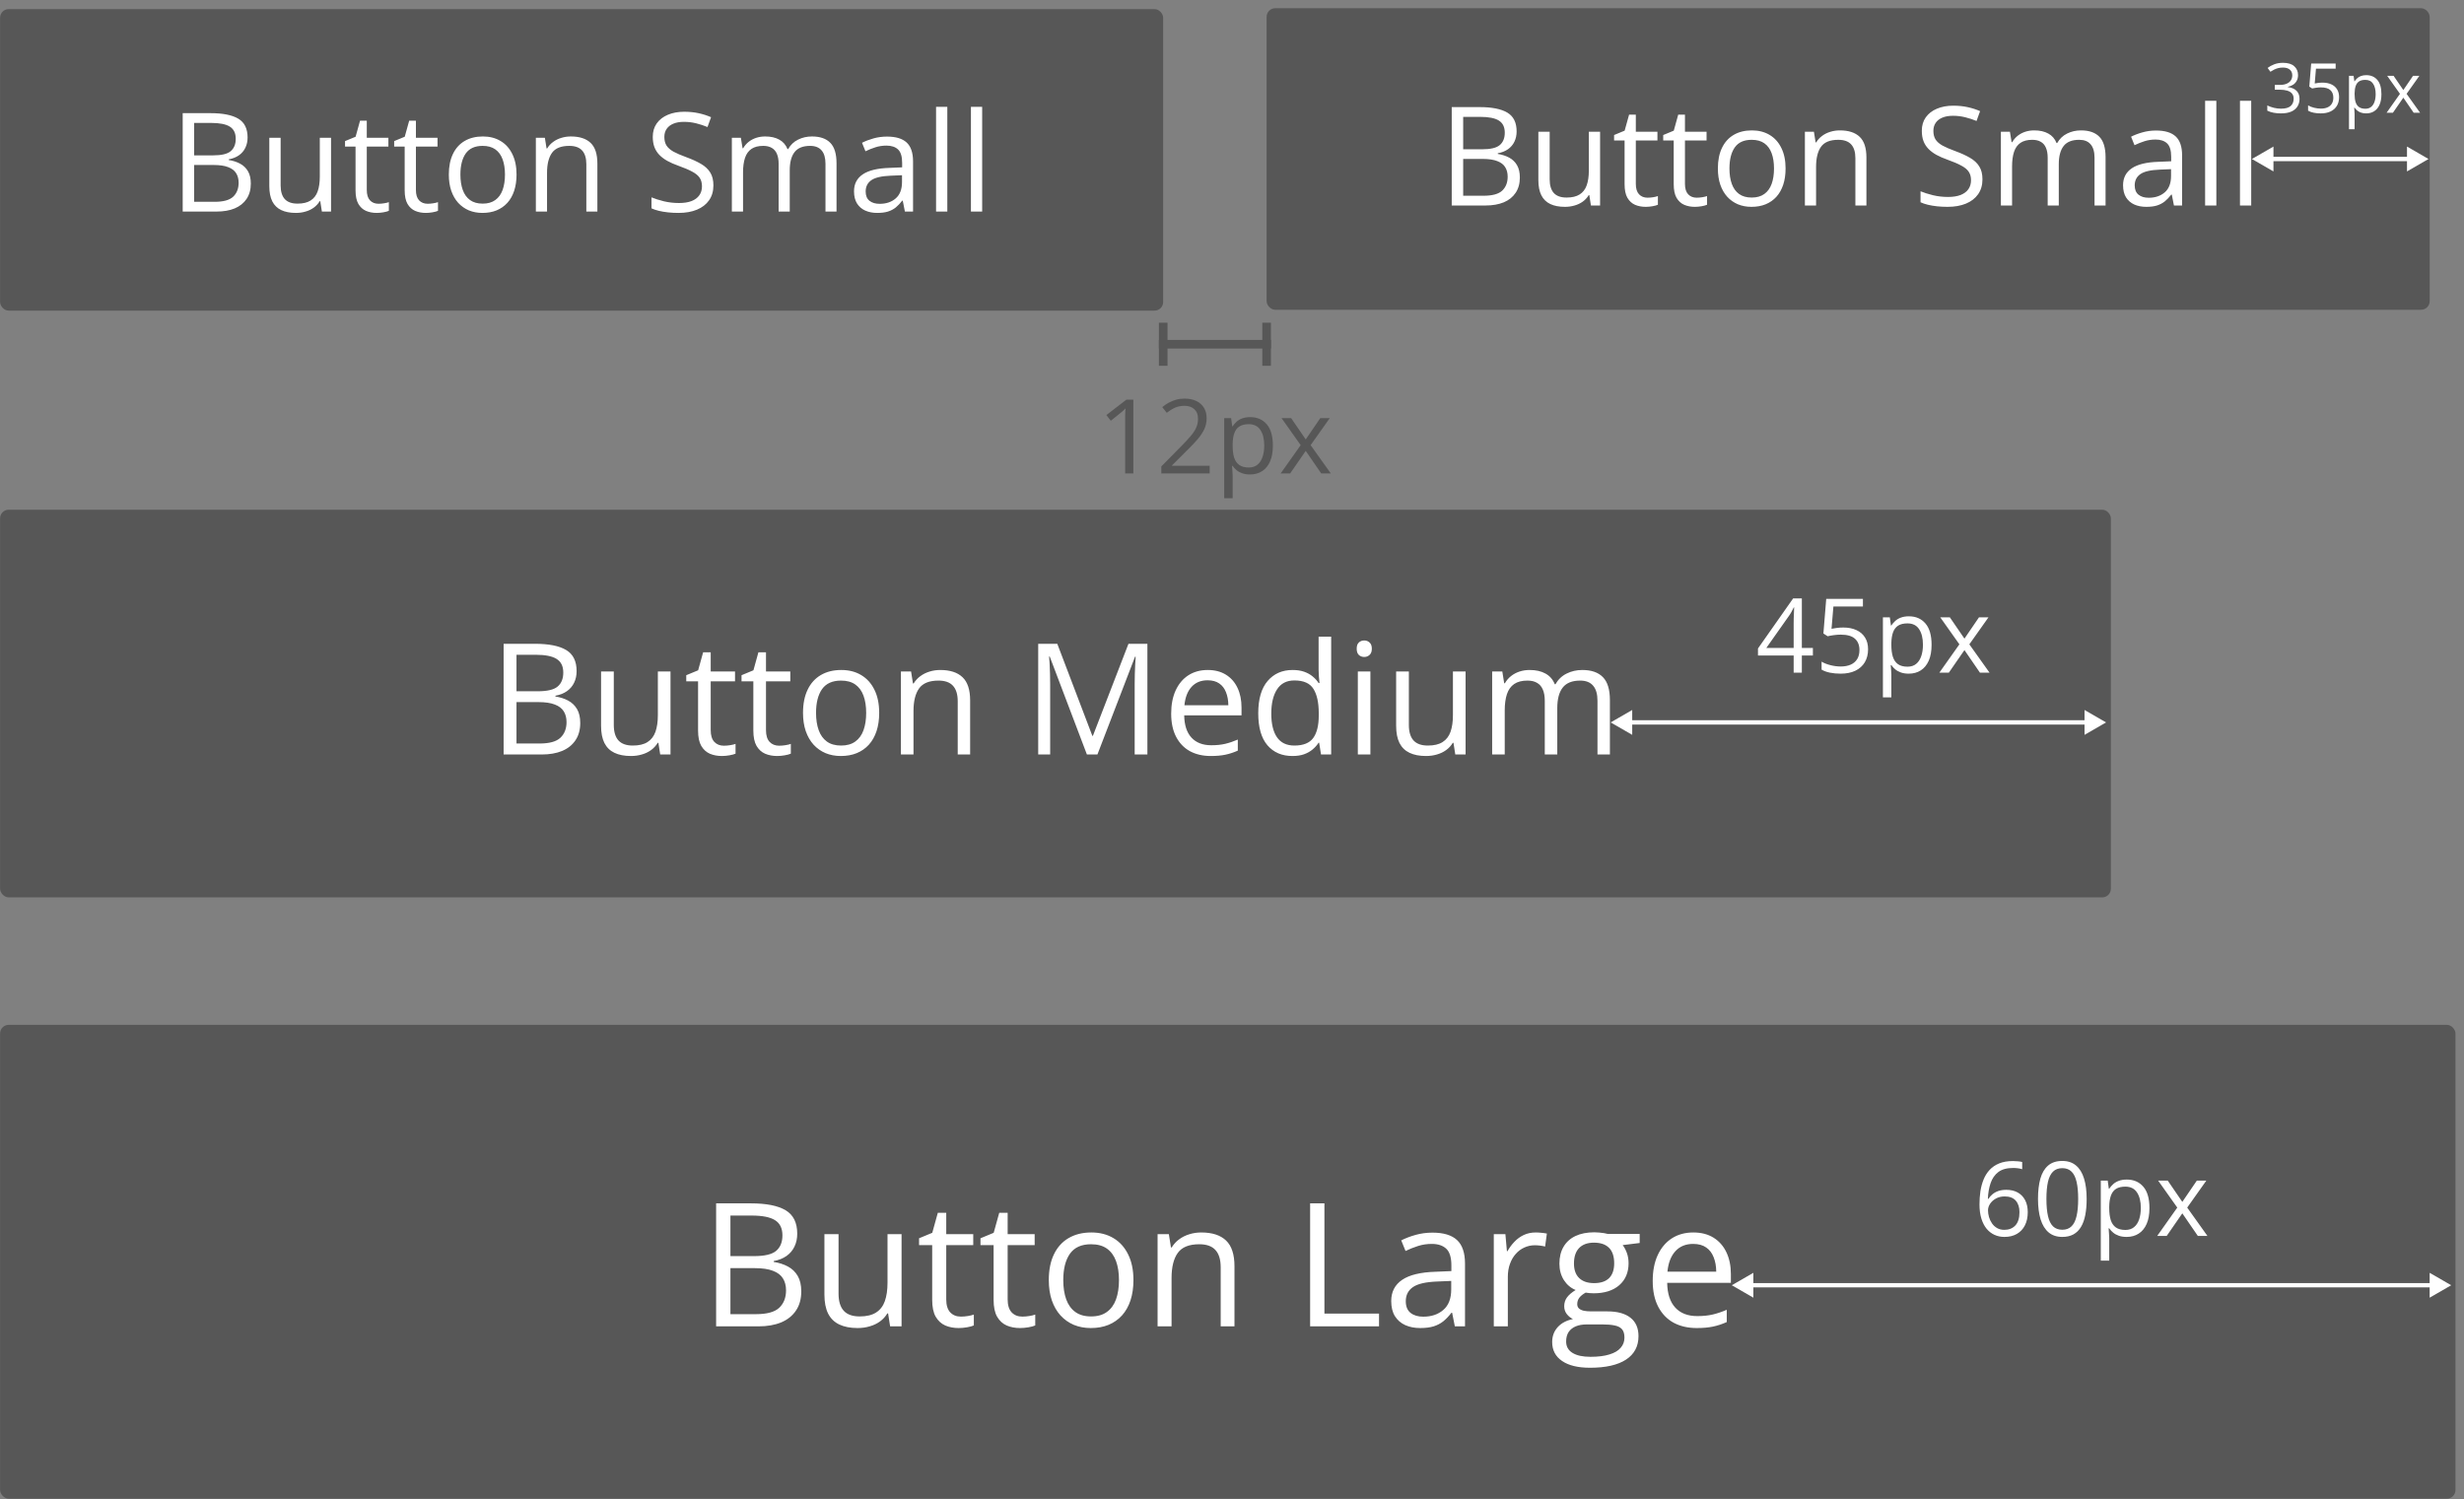 <svg width="286" height="174" viewBox="0 0 286 174" fill="none" xmlns="http://www.w3.org/2000/svg">
<rect x="0" y="0" width="286" height="174" fill="#808080" stroke="none"/>
<rect x="0.01" y="1.058" width="135" height="35" rx="1" fill="#575757"/>
<path d="M21.206 13.136H24.44C25.867 13.136 26.94 13.35 27.659 13.777C28.377 14.204 28.737 14.931 28.737 15.957C28.737 16.399 28.651 16.798 28.479 17.152C28.312 17.501 28.067 17.79 27.745 18.019C27.422 18.248 27.023 18.407 26.549 18.496V18.574C27.049 18.652 27.492 18.795 27.877 19.004C28.263 19.212 28.565 19.504 28.784 19.879C29.002 20.254 29.112 20.73 29.112 21.308C29.112 22.012 28.948 22.605 28.62 23.09C28.297 23.574 27.838 23.941 27.245 24.191C26.651 24.436 25.948 24.558 25.135 24.558H21.206V13.136ZM22.534 18.035H24.721C25.716 18.035 26.404 17.871 26.784 17.543C27.169 17.215 27.362 16.735 27.362 16.105C27.362 15.454 27.133 14.985 26.674 14.699C26.221 14.412 25.497 14.269 24.502 14.269H22.534V18.035ZM22.534 19.152V23.425H24.909C25.924 23.425 26.643 23.228 27.065 22.832C27.487 22.431 27.698 21.892 27.698 21.215C27.698 20.782 27.601 20.413 27.409 20.105C27.221 19.798 26.914 19.564 26.487 19.402C26.065 19.235 25.5 19.152 24.791 19.152H22.534ZM38.424 15.996V24.558H37.362L37.174 23.355H37.104C36.927 23.652 36.698 23.902 36.416 24.105C36.135 24.308 35.818 24.459 35.463 24.558C35.114 24.663 34.742 24.715 34.346 24.715C33.669 24.715 33.101 24.605 32.643 24.387C32.185 24.168 31.838 23.829 31.604 23.371C31.375 22.913 31.26 22.324 31.26 21.605V15.996H32.573V21.512C32.573 22.225 32.734 22.759 33.057 23.113C33.38 23.462 33.872 23.637 34.534 23.637C35.169 23.637 35.674 23.517 36.049 23.277C36.429 23.038 36.703 22.686 36.87 22.222C37.036 21.754 37.12 21.181 37.12 20.504V15.996H38.424ZM43.932 23.652C44.146 23.652 44.364 23.634 44.588 23.597C44.812 23.561 44.995 23.517 45.135 23.465V24.472C44.984 24.54 44.773 24.597 44.502 24.644C44.237 24.691 43.976 24.715 43.721 24.715C43.268 24.715 42.857 24.637 42.487 24.48C42.117 24.319 41.82 24.048 41.596 23.668C41.377 23.288 41.268 22.762 41.268 22.09V17.012H40.049V16.379L41.276 15.871L41.791 14.011H42.573V15.996H45.081V17.012H42.573V22.05C42.573 22.587 42.695 22.988 42.94 23.254C43.19 23.519 43.521 23.652 43.932 23.652ZM49.635 23.652C49.849 23.652 50.068 23.634 50.291 23.597C50.516 23.561 50.698 23.517 50.838 23.465V24.472C50.687 24.54 50.476 24.597 50.206 24.644C49.94 24.691 49.679 24.715 49.424 24.715C48.971 24.715 48.56 24.637 48.19 24.48C47.82 24.319 47.523 24.048 47.299 23.668C47.081 23.288 46.971 22.762 46.971 22.09V17.012H45.752V16.379L46.979 15.871L47.495 14.011H48.276V15.996H50.784V17.012H48.276V22.05C48.276 22.587 48.398 22.988 48.643 23.254C48.893 23.519 49.224 23.652 49.635 23.652ZM59.956 20.262C59.956 20.965 59.864 21.592 59.682 22.144C59.5 22.696 59.237 23.163 58.893 23.543C58.549 23.923 58.133 24.215 57.643 24.418C57.159 24.616 56.609 24.715 55.995 24.715C55.422 24.715 54.896 24.616 54.416 24.418C53.943 24.215 53.531 23.923 53.182 23.543C52.838 23.163 52.57 22.696 52.377 22.144C52.19 21.592 52.096 20.965 52.096 20.262C52.096 19.324 52.255 18.527 52.573 17.871C52.891 17.209 53.344 16.707 53.932 16.363C54.526 16.014 55.232 15.84 56.049 15.84C56.831 15.84 57.513 16.014 58.096 16.363C58.685 16.712 59.141 17.217 59.463 17.879C59.791 18.535 59.956 19.329 59.956 20.262ZM53.44 20.262C53.44 20.949 53.531 21.545 53.713 22.05C53.896 22.556 54.177 22.946 54.557 23.222C54.937 23.498 55.427 23.637 56.026 23.637C56.62 23.637 57.107 23.498 57.487 23.222C57.872 22.946 58.156 22.556 58.338 22.05C58.521 21.545 58.612 20.949 58.612 20.262C58.612 19.579 58.521 18.991 58.338 18.496C58.156 17.996 57.875 17.61 57.495 17.34C57.114 17.069 56.622 16.933 56.018 16.933C55.127 16.933 54.474 17.228 54.057 17.816C53.646 18.405 53.44 19.22 53.44 20.262ZM66.252 15.84C67.268 15.84 68.036 16.09 68.557 16.59C69.078 17.084 69.338 17.881 69.338 18.98V24.558H68.057V19.066C68.057 18.353 67.893 17.819 67.565 17.465C67.242 17.11 66.745 16.933 66.073 16.933C65.125 16.933 64.458 17.202 64.073 17.738C63.687 18.274 63.495 19.053 63.495 20.074V24.558H62.198V15.996H63.245L63.44 17.23H63.51C63.693 16.928 63.924 16.675 64.206 16.472C64.487 16.264 64.802 16.108 65.151 16.004C65.5 15.894 65.867 15.84 66.252 15.84ZM82.807 21.519C82.807 22.196 82.638 22.774 82.299 23.254C81.966 23.728 81.497 24.09 80.893 24.34C80.289 24.59 79.578 24.715 78.76 24.715C78.328 24.715 77.919 24.694 77.534 24.652C77.148 24.61 76.794 24.55 76.471 24.472C76.148 24.394 75.864 24.298 75.62 24.183V22.91C76.01 23.071 76.487 23.222 77.049 23.363C77.612 23.498 78.2 23.566 78.815 23.566C79.388 23.566 79.872 23.491 80.268 23.34C80.664 23.183 80.963 22.962 81.166 22.675C81.375 22.384 81.479 22.035 81.479 21.629C81.479 21.238 81.393 20.913 81.221 20.652C81.049 20.387 80.763 20.147 80.362 19.933C79.966 19.715 79.424 19.483 78.737 19.238C78.252 19.066 77.825 18.879 77.456 18.675C77.086 18.467 76.776 18.233 76.526 17.972C76.276 17.712 76.086 17.41 75.956 17.066C75.831 16.722 75.768 16.329 75.768 15.886C75.768 15.277 75.922 14.756 76.229 14.324C76.541 13.886 76.971 13.553 77.518 13.324C78.07 13.09 78.703 12.972 79.416 12.972C80.026 12.972 80.588 13.03 81.104 13.144C81.625 13.259 82.101 13.412 82.534 13.605L82.12 14.746C81.708 14.574 81.271 14.431 80.807 14.316C80.349 14.202 79.875 14.144 79.385 14.144C78.896 14.144 78.482 14.217 78.143 14.363C77.81 14.504 77.555 14.704 77.377 14.965C77.2 15.225 77.112 15.535 77.112 15.894C77.112 16.295 77.195 16.629 77.362 16.894C77.534 17.16 77.805 17.397 78.174 17.605C78.549 17.808 79.044 18.022 79.659 18.246C80.331 18.491 80.901 18.751 81.37 19.027C81.838 19.298 82.195 19.631 82.44 20.027C82.685 20.418 82.807 20.915 82.807 21.519ZM94.245 15.84C95.187 15.84 95.898 16.087 96.377 16.582C96.857 17.071 97.096 17.86 97.096 18.949V24.558H95.815V19.012C95.815 18.319 95.664 17.8 95.362 17.457C95.065 17.108 94.622 16.933 94.034 16.933C93.206 16.933 92.604 17.173 92.229 17.652C91.854 18.131 91.666 18.837 91.666 19.769V24.558H90.377V19.012C90.377 18.548 90.31 18.163 90.174 17.855C90.044 17.548 89.846 17.319 89.581 17.168C89.32 17.012 88.989 16.933 88.588 16.933C88.021 16.933 87.565 17.05 87.221 17.285C86.877 17.519 86.627 17.868 86.471 18.332C86.32 18.79 86.245 19.355 86.245 20.027V24.558H84.948V15.996H85.995L86.19 17.207H86.26C86.432 16.91 86.648 16.66 86.909 16.457C87.169 16.254 87.461 16.1 87.784 15.996C88.107 15.892 88.45 15.84 88.815 15.84C89.466 15.84 90.01 15.962 90.448 16.207C90.891 16.446 91.211 16.814 91.409 17.308H91.479C91.76 16.814 92.146 16.446 92.635 16.207C93.125 15.962 93.661 15.84 94.245 15.84ZM102.963 15.855C103.984 15.855 104.742 16.084 105.237 16.543C105.732 17.001 105.979 17.733 105.979 18.738V24.558H105.034L104.784 23.293H104.721C104.482 23.605 104.232 23.868 103.971 24.082C103.711 24.29 103.409 24.449 103.065 24.558C102.726 24.663 102.31 24.715 101.815 24.715C101.294 24.715 100.831 24.623 100.424 24.441C100.023 24.259 99.706 23.983 99.471 23.613C99.242 23.243 99.127 22.774 99.127 22.207C99.127 21.353 99.466 20.696 100.143 20.238C100.82 19.78 101.851 19.53 103.237 19.488L104.713 19.425V18.902C104.713 18.163 104.555 17.644 104.237 17.347C103.919 17.05 103.471 16.902 102.893 16.902C102.445 16.902 102.018 16.967 101.612 17.097C101.206 17.228 100.82 17.381 100.456 17.558L100.057 16.574C100.443 16.376 100.885 16.207 101.385 16.066C101.885 15.925 102.411 15.855 102.963 15.855ZM104.698 20.34L103.393 20.394C102.325 20.436 101.573 20.61 101.135 20.918C100.698 21.225 100.479 21.66 100.479 22.222C100.479 22.712 100.627 23.074 100.924 23.308C101.221 23.543 101.614 23.66 102.104 23.66C102.864 23.66 103.487 23.449 103.971 23.027C104.456 22.605 104.698 21.972 104.698 21.129V20.34ZM109.956 24.558H108.651V12.402H109.956V24.558ZM114.002 24.558H112.698V12.402H114.002V24.558Z" fill="white"/>
<rect x="147.017" y="0.956" width="135" height="35" rx="1" fill="#575757"/>
<path d="M168.505 12.432H171.74C173.167 12.432 174.24 12.645 174.958 13.072C175.677 13.5 176.036 14.226 176.036 15.252C176.036 15.695 175.95 16.093 175.779 16.448C175.612 16.797 175.367 17.085 175.044 17.315C174.721 17.544 174.323 17.703 173.849 17.791V17.869C174.349 17.948 174.792 18.091 175.177 18.299C175.562 18.507 175.865 18.799 176.083 19.174C176.302 19.549 176.411 20.026 176.411 20.604C176.411 21.307 176.247 21.901 175.919 22.385C175.596 22.869 175.138 23.237 174.544 23.487C173.95 23.731 173.247 23.854 172.435 23.854H168.505V12.432ZM169.833 17.33H172.021C173.016 17.33 173.703 17.166 174.083 16.838C174.469 16.51 174.661 16.031 174.661 15.401C174.661 14.75 174.432 14.281 173.974 13.994C173.521 13.708 172.797 13.565 171.802 13.565H169.833V17.33ZM169.833 18.448V22.721H172.208C173.224 22.721 173.943 22.523 174.365 22.127C174.786 21.726 174.997 21.187 174.997 20.51C174.997 20.078 174.901 19.708 174.708 19.401C174.521 19.093 174.213 18.859 173.786 18.698C173.365 18.531 172.799 18.448 172.091 18.448H169.833ZM185.724 15.291V23.854H184.661L184.474 22.651H184.404C184.226 22.948 183.997 23.198 183.716 23.401C183.435 23.604 183.117 23.755 182.763 23.854C182.414 23.958 182.042 24.01 181.646 24.01C180.969 24.01 180.401 23.901 179.943 23.682C179.484 23.463 179.138 23.125 178.904 22.666C178.674 22.208 178.56 21.619 178.56 20.901V15.291H179.872V20.807C179.872 21.52 180.034 22.054 180.357 22.408C180.68 22.757 181.172 22.932 181.833 22.932C182.469 22.932 182.974 22.812 183.349 22.573C183.729 22.333 184.003 21.981 184.169 21.518C184.336 21.049 184.419 20.476 184.419 19.799V15.291H185.724ZM191.232 22.948C191.445 22.948 191.664 22.929 191.888 22.893C192.112 22.856 192.294 22.812 192.435 22.76V23.768C192.284 23.835 192.073 23.893 191.802 23.94C191.536 23.987 191.276 24.01 191.021 24.01C190.568 24.01 190.156 23.932 189.786 23.776C189.417 23.614 189.12 23.343 188.896 22.963C188.677 22.583 188.568 22.057 188.568 21.385V16.307H187.349V15.674L188.575 15.166L189.091 13.307H189.872V15.291H192.38V16.307H189.872V21.346C189.872 21.882 189.995 22.283 190.24 22.549C190.49 22.815 190.82 22.948 191.232 22.948ZM196.935 22.948C197.148 22.948 197.367 22.929 197.591 22.893C197.815 22.856 197.997 22.812 198.138 22.76V23.768C197.987 23.835 197.776 23.893 197.505 23.94C197.24 23.987 196.979 24.01 196.724 24.01C196.271 24.01 195.859 23.932 195.49 23.776C195.12 23.614 194.823 23.343 194.599 22.963C194.38 22.583 194.271 22.057 194.271 21.385V16.307H193.052V15.674L194.279 15.166L194.794 13.307H195.575V15.291H198.083V16.307H195.575V21.346C195.575 21.882 195.698 22.283 195.943 22.549C196.193 22.815 196.523 22.948 196.935 22.948ZM207.255 19.557C207.255 20.26 207.164 20.888 206.982 21.44C206.799 21.992 206.536 22.458 206.193 22.838C205.849 23.218 205.432 23.51 204.943 23.713C204.458 23.911 203.909 24.01 203.294 24.01C202.721 24.01 202.195 23.911 201.716 23.713C201.242 23.51 200.831 23.218 200.482 22.838C200.138 22.458 199.87 21.992 199.677 21.44C199.49 20.888 199.396 20.26 199.396 19.557C199.396 18.619 199.555 17.823 199.872 17.166C200.19 16.505 200.643 16.002 201.232 15.658C201.825 15.309 202.531 15.135 203.349 15.135C204.13 15.135 204.812 15.309 205.396 15.658C205.984 16.007 206.44 16.513 206.763 17.174C207.091 17.83 207.255 18.625 207.255 19.557ZM200.74 19.557C200.74 20.244 200.831 20.841 201.013 21.346C201.195 21.851 201.476 22.242 201.857 22.518C202.237 22.794 202.726 22.932 203.325 22.932C203.919 22.932 204.406 22.794 204.786 22.518C205.172 22.242 205.456 21.851 205.638 21.346C205.82 20.841 205.911 20.244 205.911 19.557C205.911 18.875 205.82 18.286 205.638 17.791C205.456 17.291 205.174 16.906 204.794 16.635C204.414 16.364 203.922 16.229 203.318 16.229C202.427 16.229 201.773 16.523 201.357 17.112C200.945 17.7 200.74 18.515 200.74 19.557ZM213.552 15.135C214.568 15.135 215.336 15.385 215.857 15.885C216.378 16.38 216.638 17.177 216.638 18.276V23.854H215.357V18.362C215.357 17.648 215.193 17.114 214.865 16.76C214.542 16.406 214.044 16.229 213.372 16.229C212.424 16.229 211.758 16.497 211.372 17.033C210.987 17.57 210.794 18.349 210.794 19.369V23.854H209.497V15.291H210.544L210.74 16.526H210.81C210.992 16.224 211.224 15.971 211.505 15.768C211.786 15.559 212.101 15.403 212.45 15.299C212.799 15.19 213.167 15.135 213.552 15.135ZM230.107 20.815C230.107 21.492 229.937 22.07 229.599 22.549C229.266 23.023 228.797 23.385 228.193 23.635C227.588 23.885 226.878 24.01 226.06 24.01C225.628 24.01 225.219 23.989 224.833 23.948C224.448 23.906 224.094 23.846 223.771 23.768C223.448 23.69 223.164 23.593 222.919 23.479V22.205C223.31 22.367 223.786 22.518 224.349 22.658C224.911 22.794 225.5 22.862 226.115 22.862C226.687 22.862 227.172 22.786 227.568 22.635C227.963 22.479 228.263 22.257 228.466 21.971C228.674 21.679 228.779 21.33 228.779 20.924C228.779 20.533 228.693 20.208 228.521 19.948C228.349 19.682 228.062 19.442 227.661 19.229C227.266 19.01 226.724 18.778 226.036 18.533C225.552 18.362 225.125 18.174 224.755 17.971C224.385 17.763 224.075 17.528 223.825 17.268C223.575 17.007 223.385 16.705 223.255 16.362C223.13 16.018 223.068 15.625 223.068 15.182C223.068 14.572 223.221 14.052 223.529 13.619C223.841 13.182 224.271 12.849 224.818 12.619C225.37 12.385 226.003 12.268 226.716 12.268C227.325 12.268 227.888 12.325 228.404 12.44C228.924 12.554 229.401 12.708 229.833 12.901L229.419 14.041C229.008 13.869 228.57 13.726 228.107 13.612C227.648 13.497 227.174 13.44 226.685 13.44C226.195 13.44 225.781 13.513 225.443 13.658C225.109 13.799 224.854 14 224.677 14.26C224.5 14.52 224.411 14.83 224.411 15.19C224.411 15.591 224.495 15.924 224.661 16.19C224.833 16.455 225.104 16.692 225.474 16.901C225.849 17.104 226.344 17.317 226.958 17.541C227.63 17.786 228.2 18.047 228.669 18.323C229.138 18.593 229.495 18.927 229.74 19.323C229.984 19.713 230.107 20.21 230.107 20.815ZM241.544 15.135C242.487 15.135 243.198 15.382 243.677 15.877C244.156 16.367 244.396 17.156 244.396 18.244V23.854H243.115V18.307C243.115 17.614 242.963 17.096 242.661 16.752C242.365 16.403 241.922 16.229 241.333 16.229C240.505 16.229 239.904 16.468 239.529 16.948C239.154 17.427 238.966 18.132 238.966 19.065V23.854H237.677V18.307C237.677 17.843 237.609 17.458 237.474 17.151C237.344 16.843 237.146 16.614 236.88 16.463C236.62 16.307 236.289 16.229 235.888 16.229C235.32 16.229 234.865 16.346 234.521 16.58C234.177 16.815 233.927 17.164 233.771 17.627C233.62 18.085 233.544 18.651 233.544 19.323V23.854H232.247V15.291H233.294L233.49 16.502H233.56C233.732 16.205 233.948 15.955 234.208 15.752C234.469 15.549 234.76 15.395 235.083 15.291C235.406 15.187 235.75 15.135 236.115 15.135C236.766 15.135 237.31 15.257 237.747 15.502C238.19 15.742 238.51 16.109 238.708 16.604H238.779C239.06 16.109 239.445 15.742 239.935 15.502C240.424 15.257 240.961 15.135 241.544 15.135ZM250.263 15.151C251.284 15.151 252.042 15.38 252.536 15.838C253.031 16.297 253.279 17.028 253.279 18.033V23.854H252.333L252.083 22.588H252.021C251.781 22.901 251.531 23.164 251.271 23.377C251.01 23.585 250.708 23.744 250.365 23.854C250.026 23.958 249.609 24.01 249.115 24.01C248.594 24.01 248.13 23.919 247.724 23.737C247.323 23.554 247.005 23.278 246.771 22.908C246.542 22.539 246.427 22.07 246.427 21.502C246.427 20.648 246.766 19.992 247.443 19.533C248.12 19.075 249.151 18.825 250.536 18.783L252.013 18.721V18.198C252.013 17.458 251.854 16.94 251.536 16.643C251.219 16.346 250.771 16.198 250.193 16.198C249.745 16.198 249.318 16.263 248.911 16.393C248.505 16.523 248.12 16.677 247.755 16.854L247.357 15.869C247.742 15.671 248.185 15.502 248.685 15.362C249.185 15.221 249.711 15.151 250.263 15.151ZM251.997 19.635L250.693 19.69C249.625 19.731 248.872 19.906 248.435 20.213C247.997 20.52 247.779 20.955 247.779 21.518C247.779 22.007 247.927 22.369 248.224 22.604C248.521 22.838 248.914 22.955 249.404 22.955C250.164 22.955 250.786 22.744 251.271 22.323C251.755 21.901 251.997 21.268 251.997 20.424V19.635ZM257.255 23.854H255.95V11.697H257.255V23.854ZM261.302 23.854H259.997V11.697H261.302V23.854Z" fill="white"/>
<path d="M135.017 39.959H147.017" stroke="#575757" stroke-linecap="square"/>
<path d="M135.017 41.959V37.959" stroke="#575757" stroke-linecap="square"/>
<path d="M147.017 41.959V37.959" stroke="#575757" stroke-linecap="square"/>
<path d="M131.549 54.959H130.599V48.889C130.599 48.658 130.599 48.461 130.599 48.297C130.603 48.129 130.607 47.977 130.611 47.84C130.619 47.699 130.629 47.557 130.64 47.412C130.519 47.537 130.406 47.645 130.301 47.734C130.195 47.82 130.064 47.928 129.908 48.057L128.929 48.842L128.42 48.18L130.74 46.393H131.549V54.959ZM140.408 54.959H134.795V54.145L137.086 51.818C137.511 51.389 137.869 51.006 138.158 50.67C138.451 50.334 138.674 50.004 138.826 49.68C138.978 49.352 139.054 48.992 139.054 48.602C139.054 48.117 138.91 47.748 138.621 47.494C138.336 47.236 137.959 47.107 137.49 47.107C137.08 47.107 136.717 47.178 136.4 47.318C136.084 47.459 135.76 47.658 135.427 47.916L134.906 47.26C135.133 47.068 135.379 46.898 135.644 46.75C135.914 46.602 136.201 46.484 136.506 46.398C136.814 46.312 137.142 46.27 137.49 46.27C138.017 46.27 138.472 46.361 138.855 46.545C139.238 46.728 139.533 46.99 139.74 47.33C139.951 47.67 140.056 48.074 140.056 48.543C140.056 48.996 139.967 49.418 139.787 49.809C139.607 50.195 139.355 50.58 139.031 50.963C138.707 51.342 138.328 51.744 137.894 52.17L136.031 54.027V54.068H140.408V54.959ZM145.113 48.42C145.914 48.42 146.552 48.695 147.029 49.246C147.506 49.797 147.744 50.625 147.744 51.73C147.744 52.461 147.635 53.074 147.416 53.57C147.197 54.066 146.888 54.441 146.49 54.695C146.095 54.949 145.629 55.076 145.09 55.076C144.75 55.076 144.451 55.031 144.193 54.941C143.935 54.852 143.715 54.73 143.531 54.578C143.347 54.426 143.195 54.26 143.074 54.08H143.004C143.015 54.232 143.029 54.416 143.045 54.631C143.064 54.846 143.074 55.033 143.074 55.193V57.83H142.095V48.537H142.898L143.027 49.486H143.074C143.199 49.291 143.351 49.113 143.531 48.953C143.711 48.789 143.929 48.66 144.187 48.566C144.449 48.469 144.758 48.42 145.113 48.42ZM144.943 49.24C144.498 49.24 144.138 49.326 143.865 49.498C143.595 49.67 143.398 49.928 143.273 50.272C143.148 50.611 143.082 51.039 143.074 51.555V51.742C143.074 52.285 143.133 52.744 143.25 53.119C143.371 53.494 143.568 53.779 143.842 53.975C144.119 54.17 144.49 54.268 144.955 54.268C145.353 54.268 145.685 54.16 145.951 53.945C146.217 53.73 146.414 53.432 146.543 53.049C146.676 52.662 146.742 52.219 146.742 51.719C146.742 50.961 146.594 50.359 146.297 49.914C146.004 49.465 145.552 49.24 144.943 49.24ZM150.972 51.672L148.752 48.537H149.865L151.558 51.01L153.246 48.537H154.347L152.127 51.672L154.47 54.959H153.357L151.558 52.34L149.748 54.959H148.646L150.972 51.672Z" fill="#575757"/>
<path d="M261.383 18.456L263.883 19.899V17.013L261.383 18.456ZM281.883 18.456L279.383 17.013V19.899L281.883 18.456ZM263.633 18.706L279.633 18.706V18.206L263.633 18.206V18.706Z" fill="white"/>
<path d="M266.736 8.705C266.736 8.96 266.686 9.182 266.587 9.369C266.488 9.557 266.35 9.71 266.173 9.83C265.996 9.947 265.788 10.029 265.548 10.076V10.107C266.001 10.165 266.341 10.31 266.568 10.545C266.797 10.779 266.911 11.087 266.911 11.467C266.911 11.797 266.833 12.091 266.677 12.346C266.523 12.601 266.286 12.801 265.966 12.947C265.648 13.091 265.241 13.162 264.743 13.162C264.441 13.162 264.161 13.137 263.904 13.088C263.648 13.041 263.404 12.962 263.169 12.85V12.24C263.406 12.357 263.664 12.45 263.943 12.518C264.221 12.583 264.491 12.615 264.751 12.615C265.272 12.615 265.648 12.512 265.88 12.307C266.112 12.098 266.228 11.815 266.228 11.455C266.228 11.208 266.163 11.008 266.032 10.857C265.905 10.704 265.72 10.592 265.478 10.521C265.238 10.449 264.949 10.412 264.611 10.412H264.04V9.857H264.615C264.924 9.857 265.187 9.812 265.404 9.721C265.62 9.63 265.784 9.502 265.896 9.338C266.01 9.171 266.068 8.975 266.068 8.748C266.068 8.459 265.971 8.236 265.779 8.08C265.586 7.921 265.324 7.842 264.993 7.842C264.79 7.842 264.605 7.863 264.439 7.904C264.272 7.946 264.116 8.003 263.97 8.076C263.824 8.149 263.678 8.234 263.532 8.33L263.204 7.885C263.413 7.723 263.667 7.584 263.966 7.467C264.266 7.35 264.605 7.291 264.986 7.291C265.569 7.291 266.006 7.424 266.298 7.689C266.59 7.955 266.736 8.294 266.736 8.705ZM269.587 9.592C269.975 9.592 270.312 9.658 270.599 9.791C270.885 9.921 271.107 10.111 271.263 10.361C271.422 10.611 271.501 10.915 271.501 11.271C271.501 11.662 271.417 11.999 271.247 12.283C271.078 12.565 270.835 12.782 270.517 12.935C270.199 13.087 269.819 13.162 269.376 13.162C269.079 13.162 268.803 13.136 268.548 13.084C268.293 13.032 268.078 12.954 267.904 12.85V12.232C268.094 12.347 268.324 12.438 268.595 12.506C268.866 12.574 269.129 12.607 269.384 12.607C269.673 12.607 269.926 12.562 270.142 12.471C270.361 12.377 270.53 12.236 270.65 12.049C270.772 11.859 270.833 11.62 270.833 11.334C270.833 10.954 270.716 10.661 270.482 10.455C270.25 10.247 269.883 10.143 269.38 10.143C269.219 10.143 269.042 10.156 268.849 10.182C268.656 10.208 268.497 10.236 268.372 10.268L268.044 10.053L268.263 7.373H271.103V7.967H268.818L268.673 9.689C268.772 9.669 268.9 9.648 269.056 9.627C269.212 9.604 269.389 9.592 269.587 9.592ZM274.661 8.725C275.195 8.725 275.621 8.908 275.939 9.275C276.256 9.643 276.415 10.195 276.415 10.932C276.415 11.419 276.342 11.828 276.197 12.158C276.051 12.489 275.845 12.739 275.579 12.908C275.316 13.078 275.005 13.162 274.646 13.162C274.419 13.162 274.22 13.132 274.048 13.072C273.876 13.012 273.729 12.932 273.607 12.83C273.484 12.729 273.383 12.618 273.302 12.498H273.255C273.263 12.6 273.272 12.722 273.282 12.865C273.295 13.008 273.302 13.133 273.302 13.24V14.998H272.65V8.803H273.185L273.271 9.436H273.302C273.385 9.305 273.487 9.187 273.607 9.08C273.726 8.971 273.872 8.885 274.044 8.822C274.219 8.757 274.424 8.725 274.661 8.725ZM274.548 9.271C274.251 9.271 274.012 9.329 273.829 9.443C273.65 9.558 273.518 9.73 273.435 9.959C273.351 10.185 273.307 10.471 273.302 10.815V10.94C273.302 11.301 273.341 11.607 273.419 11.857C273.5 12.107 273.631 12.297 273.814 12.428C273.999 12.558 274.246 12.623 274.556 12.623C274.822 12.623 275.043 12.551 275.22 12.408C275.397 12.265 275.529 12.066 275.615 11.81C275.703 11.553 275.747 11.257 275.747 10.924C275.747 10.419 275.648 10.018 275.45 9.721C275.255 9.421 274.954 9.271 274.548 9.271ZM278.568 10.893L277.087 8.803H277.829L278.958 10.451L280.083 8.803H280.818L279.337 10.893L280.9 13.084H280.157L278.958 11.338L277.751 13.084H277.017L278.568 10.893Z" fill="white"/>
<rect x="0.01" y="118.962" width="285" height="55" rx="1" fill="#575757"/>
<path d="M83.122 139.685H87.165C88.949 139.685 90.29 139.952 91.189 140.486C92.087 141.02 92.536 141.928 92.536 143.21C92.536 143.764 92.429 144.262 92.214 144.705C92.006 145.141 91.7 145.502 91.296 145.789C90.892 146.075 90.394 146.274 89.802 146.384V146.482C90.427 146.58 90.98 146.759 91.462 147.019C91.944 147.279 92.322 147.644 92.595 148.113C92.868 148.582 93.005 149.177 93.005 149.9C93.005 150.779 92.8 151.521 92.39 152.126C91.986 152.732 91.413 153.191 90.671 153.503C89.929 153.809 89.05 153.962 88.034 153.962H83.122V139.685ZM84.782 145.808H87.517C88.76 145.808 89.62 145.603 90.095 145.193C90.577 144.783 90.818 144.184 90.818 143.396C90.818 142.582 90.531 141.996 89.958 141.638C89.392 141.28 88.487 141.101 87.243 141.101H84.782V145.808ZM84.782 147.205V152.546H87.751C89.021 152.546 89.919 152.299 90.447 151.804C90.974 151.303 91.237 150.629 91.237 149.783C91.237 149.242 91.117 148.78 90.876 148.396C90.642 148.012 90.258 147.719 89.724 147.517C89.197 147.309 88.49 147.205 87.605 147.205H84.782ZM104.646 143.259V153.962H103.318L103.083 152.458H102.995C102.774 152.83 102.488 153.142 102.136 153.396C101.784 153.65 101.387 153.839 100.945 153.962C100.508 154.093 100.043 154.158 99.548 154.158C98.702 154.158 97.992 154.021 97.419 153.748C96.846 153.474 96.413 153.051 96.12 152.478C95.834 151.905 95.691 151.169 95.691 150.271V143.259H97.331V150.154C97.331 151.046 97.533 151.713 97.937 152.156C98.34 152.592 98.956 152.81 99.782 152.81C100.577 152.81 101.208 152.66 101.677 152.361C102.152 152.061 102.494 151.622 102.702 151.042C102.911 150.457 103.015 149.74 103.015 148.894V143.259H104.646ZM111.531 152.83C111.797 152.83 112.071 152.807 112.351 152.761C112.631 152.716 112.859 152.66 113.034 152.595V153.855C112.846 153.94 112.582 154.011 112.243 154.07C111.911 154.128 111.586 154.158 111.267 154.158C110.7 154.158 110.186 154.06 109.724 153.865C109.262 153.663 108.891 153.324 108.611 152.849C108.337 152.374 108.2 151.716 108.2 150.876V144.529H106.677V143.738L108.21 143.103L108.855 140.779H109.831V143.259H112.966V144.529H109.831V150.828C109.831 151.498 109.984 152 110.29 152.332C110.603 152.664 111.016 152.83 111.531 152.83ZM118.659 152.83C118.926 152.83 119.2 152.807 119.48 152.761C119.76 152.716 119.988 152.66 120.163 152.595V153.855C119.975 153.94 119.711 154.011 119.372 154.07C119.04 154.128 118.715 154.158 118.396 154.158C117.829 154.158 117.315 154.06 116.853 153.865C116.391 153.663 116.019 153.324 115.74 152.849C115.466 152.374 115.329 151.716 115.329 150.876V144.529H113.806V143.738L115.339 143.103L115.984 140.779H116.96V143.259H120.095V144.529H116.96V150.828C116.96 151.498 117.113 152 117.419 152.332C117.732 152.664 118.145 152.83 118.659 152.83ZM131.56 148.591C131.56 149.47 131.446 150.255 131.218 150.945C130.99 151.635 130.661 152.218 130.232 152.693C129.802 153.168 129.281 153.533 128.669 153.787C128.064 154.034 127.377 154.158 126.609 154.158C125.892 154.158 125.235 154.034 124.636 153.787C124.044 153.533 123.529 153.168 123.093 152.693C122.663 152.218 122.328 151.635 122.087 150.945C121.853 150.255 121.736 149.47 121.736 148.591C121.736 147.419 121.934 146.423 122.331 145.603C122.728 144.776 123.295 144.148 124.031 143.718C124.773 143.282 125.655 143.064 126.677 143.064C127.654 143.064 128.506 143.282 129.236 143.718C129.971 144.154 130.541 144.786 130.945 145.613C131.355 146.433 131.56 147.426 131.56 148.591ZM123.415 148.591C123.415 149.451 123.529 150.196 123.757 150.828C123.985 151.459 124.337 151.947 124.812 152.292C125.287 152.638 125.899 152.81 126.648 152.81C127.39 152.81 127.999 152.638 128.474 152.292C128.956 151.947 129.31 151.459 129.538 150.828C129.766 150.196 129.88 149.451 129.88 148.591C129.88 147.738 129.766 147.003 129.538 146.384C129.31 145.759 128.959 145.278 128.484 144.939C128.008 144.6 127.393 144.431 126.638 144.431C125.525 144.431 124.708 144.799 124.187 145.535C123.672 146.27 123.415 147.289 123.415 148.591ZM139.431 143.064C140.7 143.064 141.661 143.376 142.312 144.001C142.963 144.62 143.288 145.616 143.288 146.99V153.962H141.687V147.097C141.687 146.205 141.482 145.538 141.072 145.095C140.668 144.653 140.046 144.431 139.206 144.431C138.021 144.431 137.188 144.766 136.706 145.437C136.225 146.108 135.984 147.081 135.984 148.357V153.962H134.363V143.259H135.671L135.915 144.802H136.003C136.231 144.425 136.521 144.109 136.872 143.855C137.224 143.595 137.618 143.399 138.054 143.269C138.49 143.132 138.949 143.064 139.431 143.064ZM152.068 153.962V139.685H153.728V152.478H160.066V153.962H152.068ZM166.277 143.083C167.553 143.083 168.5 143.37 169.118 143.943C169.737 144.516 170.046 145.431 170.046 146.687V153.962H168.865L168.552 152.38H168.474C168.174 152.771 167.862 153.1 167.536 153.367C167.211 153.627 166.833 153.826 166.404 153.962C165.98 154.093 165.46 154.158 164.841 154.158C164.19 154.158 163.611 154.044 163.103 153.816C162.601 153.588 162.204 153.243 161.911 152.781C161.625 152.319 161.482 151.733 161.482 151.023C161.482 149.955 161.905 149.135 162.751 148.562C163.598 147.989 164.887 147.677 166.618 147.625L168.464 147.546V146.892C168.464 145.968 168.266 145.32 167.868 144.949C167.471 144.578 166.911 144.392 166.189 144.392C165.629 144.392 165.095 144.473 164.587 144.636C164.079 144.799 163.598 144.991 163.142 145.212L162.644 143.982C163.126 143.735 163.679 143.523 164.304 143.347C164.929 143.171 165.587 143.083 166.277 143.083ZM168.445 148.689L166.814 148.757C165.479 148.809 164.538 149.028 163.991 149.412C163.445 149.796 163.171 150.339 163.171 151.042C163.171 151.654 163.357 152.107 163.728 152.4C164.099 152.693 164.59 152.839 165.202 152.839C166.153 152.839 166.931 152.576 167.536 152.048C168.142 151.521 168.445 150.73 168.445 149.675V148.689ZM178.249 143.064C178.464 143.064 178.689 143.077 178.923 143.103C179.157 143.123 179.366 143.152 179.548 143.191L179.343 144.695C179.167 144.649 178.972 144.613 178.757 144.587C178.542 144.561 178.34 144.548 178.152 144.548C177.722 144.548 177.315 144.636 176.931 144.812C176.553 144.981 176.221 145.229 175.935 145.554C175.648 145.873 175.424 146.261 175.261 146.716C175.098 147.166 175.017 147.667 175.017 148.22V153.962H173.386V143.259H174.734L174.909 145.232H174.978C175.199 144.835 175.466 144.473 175.779 144.148C176.091 143.816 176.452 143.552 176.863 143.357C177.279 143.162 177.741 143.064 178.249 143.064ZM184.558 158.767C183.152 158.767 182.068 158.503 181.306 157.976C180.544 157.455 180.163 156.723 180.163 155.779C180.163 155.108 180.375 154.535 180.798 154.06C181.228 153.585 181.82 153.269 182.575 153.113C182.295 152.983 182.055 152.787 181.853 152.527C181.657 152.266 181.56 151.967 181.56 151.628C181.56 151.238 181.667 150.896 181.882 150.603C182.103 150.304 182.439 150.017 182.888 149.744C182.328 149.516 181.872 149.132 181.521 148.591C181.176 148.044 181.003 147.41 181.003 146.687C181.003 145.919 181.163 145.264 181.482 144.724C181.801 144.177 182.263 143.761 182.868 143.474C183.474 143.188 184.206 143.044 185.066 143.044C185.254 143.044 185.443 143.054 185.632 143.074C185.827 143.087 186.013 143.11 186.189 143.142C186.365 143.168 186.517 143.201 186.648 143.24H190.32V144.285L188.347 144.529C188.542 144.783 188.705 145.089 188.835 145.447C188.965 145.805 189.031 146.202 189.031 146.638C189.031 147.706 188.669 148.556 187.947 149.187C187.224 149.812 186.231 150.125 184.968 150.125C184.669 150.125 184.363 150.098 184.05 150.046C183.731 150.222 183.487 150.417 183.318 150.632C183.155 150.847 183.073 151.095 183.073 151.375C183.073 151.583 183.135 151.749 183.259 151.873C183.389 151.996 183.575 152.087 183.816 152.146C184.057 152.198 184.346 152.224 184.685 152.224H186.57C187.735 152.224 188.627 152.468 189.245 152.957C189.87 153.445 190.183 154.158 190.183 155.095C190.183 156.28 189.701 157.188 188.738 157.82C187.774 158.451 186.381 158.767 184.558 158.767ZM184.607 157.498C185.492 157.498 186.225 157.406 186.804 157.224C187.39 157.048 187.826 156.791 188.113 156.453C188.406 156.121 188.552 155.723 188.552 155.261C188.552 154.832 188.454 154.506 188.259 154.285C188.064 154.07 187.777 153.927 187.4 153.855C187.022 153.777 186.56 153.738 186.013 153.738H184.157C183.676 153.738 183.256 153.813 182.898 153.962C182.54 154.112 182.263 154.333 182.068 154.626C181.879 154.919 181.784 155.284 181.784 155.72C181.784 156.3 182.029 156.739 182.517 157.039C183.005 157.345 183.702 157.498 184.607 157.498ZM185.027 148.943C185.801 148.943 186.384 148.748 186.775 148.357C187.165 147.966 187.361 147.397 187.361 146.648C187.361 145.847 187.162 145.248 186.765 144.851C186.368 144.447 185.782 144.246 185.007 144.246C184.265 144.246 183.692 144.454 183.288 144.871C182.891 145.281 182.693 145.883 182.693 146.677C182.693 147.406 182.894 147.966 183.298 148.357C183.702 148.748 184.278 148.943 185.027 148.943ZM196.55 143.064C197.462 143.064 198.243 143.266 198.894 143.669C199.545 144.073 200.043 144.639 200.388 145.369C200.733 146.091 200.906 146.938 200.906 147.908V148.914H193.513C193.532 150.17 193.845 151.127 194.45 151.785C195.056 152.442 195.909 152.771 197.009 152.771C197.686 152.771 198.285 152.709 198.806 152.585C199.327 152.462 199.867 152.279 200.427 152.039V153.464C199.887 153.705 199.35 153.881 198.816 153.992C198.288 154.102 197.663 154.158 196.941 154.158C195.912 154.158 195.014 153.949 194.245 153.533C193.484 153.11 192.891 152.491 192.468 151.677C192.045 150.863 191.833 149.867 191.833 148.689C191.833 147.537 192.025 146.541 192.409 145.701C192.8 144.854 193.347 144.203 194.05 143.748C194.76 143.292 195.593 143.064 196.55 143.064ZM196.531 144.392C195.665 144.392 194.975 144.675 194.46 145.242C193.946 145.808 193.64 146.599 193.542 147.615H199.206C199.2 146.977 199.099 146.417 198.904 145.935C198.715 145.447 198.425 145.069 198.034 144.802C197.644 144.529 197.142 144.392 196.531 144.392Z" fill="white"/>
<path d="M201.014 149.19L203.514 150.634V147.747L201.014 149.19ZM284.514 149.19L282.014 147.747V150.634L284.514 149.19ZM203.264 149.44L282.264 149.44V148.94L203.264 148.94V149.44Z" fill="white"/>
<path d="M229.762 139.8C229.762 139.285 229.797 138.781 229.867 138.289C229.942 137.796 230.065 137.339 230.237 136.917C230.408 136.492 230.643 136.119 230.94 135.798C231.237 135.478 231.606 135.228 232.047 135.048C232.492 134.865 233.026 134.773 233.647 134.773C233.823 134.773 234.012 134.783 234.215 134.802C234.418 134.818 234.586 134.845 234.719 134.884V135.722C234.574 135.671 234.408 135.634 234.221 135.611C234.037 135.587 233.852 135.576 233.664 135.576C232.938 135.576 232.365 135.734 231.948 136.05C231.533 136.367 231.235 136.796 231.051 137.339C230.867 137.878 230.762 138.486 230.735 139.162H230.799C230.92 138.966 231.074 138.791 231.262 138.634C231.449 138.474 231.676 138.347 231.942 138.253C232.211 138.16 232.524 138.113 232.879 138.113C233.379 138.113 233.815 138.214 234.186 138.417C234.561 138.621 234.85 138.916 235.053 139.302C235.26 139.689 235.364 140.158 235.364 140.708C235.364 141.298 235.254 141.808 235.035 142.238C234.817 142.667 234.504 143 234.098 143.234C233.696 143.464 233.215 143.58 232.656 143.58C232.239 143.58 231.854 143.5 231.502 143.339C231.151 143.179 230.844 142.941 230.582 142.625C230.324 142.308 230.123 141.916 229.979 141.447C229.834 140.974 229.762 140.425 229.762 139.8ZM232.645 142.759C233.176 142.759 233.602 142.589 233.922 142.25C234.242 141.91 234.403 141.396 234.403 140.708C234.403 140.146 234.26 139.701 233.975 139.373C233.69 139.044 233.26 138.88 232.686 138.88C232.295 138.88 231.955 138.962 231.666 139.126C231.377 139.287 231.153 139.49 230.992 139.736C230.832 139.982 230.752 140.232 230.752 140.486C230.752 140.744 230.789 141.005 230.864 141.271C230.942 141.537 231.059 141.783 231.215 142.009C231.371 142.236 231.569 142.417 231.807 142.554C232.045 142.691 232.324 142.759 232.645 142.759ZM242.201 139.167C242.201 139.863 242.149 140.484 242.043 141.031C241.938 141.578 241.772 142.041 241.545 142.419C241.319 142.798 241.026 143.087 240.666 143.287C240.307 143.482 239.875 143.58 239.371 143.58C238.735 143.58 238.207 143.406 237.789 143.058C237.375 142.71 237.065 142.208 236.858 141.552C236.655 140.892 236.553 140.097 236.553 139.167C236.553 138.253 236.645 137.468 236.828 136.812C237.016 136.152 237.317 135.646 237.731 135.294C238.145 134.939 238.692 134.761 239.371 134.761C240.016 134.761 240.547 134.937 240.965 135.289C241.383 135.636 241.694 136.14 241.897 136.8C242.1 137.457 242.201 138.246 242.201 139.167ZM237.531 139.167C237.531 139.964 237.592 140.628 237.713 141.16C237.834 141.691 238.03 142.089 238.299 142.355C238.573 142.617 238.93 142.748 239.371 142.748C239.813 142.748 240.168 142.617 240.438 142.355C240.711 142.093 240.908 141.697 241.03 141.166C241.155 140.634 241.217 139.968 241.217 139.167C241.217 138.382 241.156 137.726 241.035 137.199C240.914 136.667 240.719 136.269 240.449 136.003C240.18 135.734 239.821 135.599 239.371 135.599C238.922 135.599 238.563 135.734 238.293 136.003C238.024 136.269 237.828 136.667 237.707 137.199C237.59 137.726 237.531 138.382 237.531 139.167ZM246.86 136.923C247.66 136.923 248.299 137.199 248.776 137.75C249.252 138.3 249.49 139.128 249.49 140.234C249.49 140.964 249.381 141.578 249.162 142.074C248.944 142.57 248.635 142.945 248.237 143.199C247.842 143.453 247.375 143.58 246.836 143.58C246.496 143.58 246.198 143.535 245.94 143.445C245.682 143.355 245.461 143.234 245.278 143.082C245.094 142.929 244.942 142.763 244.821 142.583H244.75C244.762 142.736 244.776 142.919 244.791 143.134C244.811 143.349 244.821 143.537 244.821 143.697V146.333H243.842V137.041H244.645L244.774 137.99H244.821C244.946 137.794 245.098 137.617 245.278 137.457C245.457 137.292 245.676 137.164 245.934 137.07C246.196 136.972 246.504 136.923 246.86 136.923ZM246.69 137.744C246.244 137.744 245.885 137.83 245.612 138.001C245.342 138.173 245.145 138.431 245.02 138.775C244.895 139.115 244.828 139.542 244.821 140.058V140.246C244.821 140.789 244.879 141.248 244.996 141.623C245.117 141.998 245.315 142.283 245.588 142.478C245.865 142.673 246.237 142.771 246.701 142.771C247.1 142.771 247.432 142.664 247.698 142.449C247.963 142.234 248.16 141.935 248.289 141.552C248.422 141.166 248.489 140.722 248.489 140.222C248.489 139.464 248.34 138.863 248.043 138.417C247.75 137.968 247.299 137.744 246.69 137.744ZM252.719 140.175L250.498 137.041H251.612L253.305 139.513L254.992 137.041H256.094L253.873 140.175L256.217 143.462H255.104L253.305 140.843L251.494 143.462H250.393L252.719 140.175Z" fill="white"/>
<rect x="0.01" y="59.166" width="245" height="45" rx="1" fill="#575757"/>
<path d="M58.456 74.731H62.094C63.7 74.731 64.907 74.971 65.715 75.452C66.524 75.932 66.928 76.749 66.928 77.904C66.928 78.402 66.832 78.85 66.638 79.249C66.451 79.641 66.175 79.966 65.812 80.224C65.449 80.482 65.001 80.661 64.467 80.76V80.848C65.03 80.936 65.528 81.097 65.961 81.332C66.395 81.566 66.735 81.894 66.981 82.316C67.227 82.738 67.35 83.274 67.35 83.924C67.35 84.715 67.165 85.383 66.796 85.928C66.433 86.473 65.918 86.886 65.249 87.168C64.582 87.443 63.791 87.581 62.877 87.581H58.456V74.731ZM59.95 80.242H62.411C63.53 80.242 64.303 80.057 64.731 79.688C65.165 79.319 65.381 78.78 65.381 78.071C65.381 77.338 65.124 76.811 64.608 76.489C64.098 76.166 63.284 76.005 62.165 76.005H59.95V80.242ZM59.95 81.499V86.306H62.622C63.764 86.306 64.573 86.084 65.047 85.638C65.522 85.187 65.759 84.581 65.759 83.819C65.759 83.332 65.651 82.916 65.434 82.571C65.223 82.225 64.877 81.961 64.397 81.78C63.922 81.592 63.287 81.499 62.49 81.499H59.95ZM77.827 77.948V87.581H76.631L76.42 86.227H76.341C76.142 86.561 75.884 86.842 75.568 87.071C75.251 87.299 74.894 87.469 74.496 87.581C74.103 87.698 73.684 87.756 73.239 87.756C72.477 87.756 71.838 87.633 71.323 87.387C70.807 87.141 70.418 86.76 70.154 86.245C69.896 85.729 69.767 85.067 69.767 84.258V77.948H71.244V84.153C71.244 84.956 71.425 85.556 71.789 85.955C72.152 86.347 72.706 86.543 73.45 86.543C74.165 86.543 74.733 86.409 75.155 86.139C75.582 85.87 75.89 85.474 76.078 84.953C76.265 84.425 76.359 83.781 76.359 83.019V77.948H77.827ZM84.023 86.561C84.263 86.561 84.509 86.54 84.761 86.499C85.013 86.459 85.218 86.409 85.376 86.35V87.484C85.207 87.56 84.969 87.624 84.665 87.677C84.366 87.73 84.073 87.756 83.786 87.756C83.276 87.756 82.813 87.668 82.397 87.493C81.981 87.311 81.647 87.006 81.395 86.579C81.149 86.151 81.026 85.559 81.026 84.803V79.09H79.655V78.378L81.035 77.807L81.615 75.715H82.494V77.948H85.315V79.09H82.494V84.759C82.494 85.363 82.631 85.814 82.907 86.113C83.188 86.412 83.56 86.561 84.023 86.561ZM90.439 86.561C90.679 86.561 90.925 86.54 91.177 86.499C91.429 86.459 91.634 86.409 91.793 86.35V87.484C91.623 87.56 91.385 87.624 91.081 87.677C90.782 87.73 90.489 87.756 90.202 87.756C89.692 87.756 89.229 87.668 88.813 87.493C88.397 87.311 88.063 87.006 87.811 86.579C87.565 86.151 87.442 85.559 87.442 84.803V79.09H86.071V78.378L87.451 77.807L88.031 75.715H88.91V77.948H91.731V79.09H88.91V84.759C88.91 85.363 89.047 85.814 89.323 86.113C89.604 86.412 89.976 86.561 90.439 86.561ZM102.049 82.747C102.049 83.538 101.947 84.244 101.742 84.865C101.537 85.486 101.241 86.01 100.854 86.438C100.467 86.866 99.999 87.194 99.448 87.422C98.903 87.645 98.285 87.756 97.593 87.756C96.949 87.756 96.357 87.645 95.818 87.422C95.285 87.194 94.822 86.866 94.429 86.438C94.043 86.01 93.741 85.486 93.524 84.865C93.313 84.244 93.207 83.538 93.207 82.747C93.207 81.692 93.386 80.795 93.744 80.057C94.101 79.313 94.611 78.748 95.273 78.361C95.941 77.968 96.735 77.772 97.655 77.772C98.534 77.772 99.301 77.968 99.957 78.361C100.62 78.753 101.132 79.322 101.496 80.066C101.865 80.804 102.049 81.698 102.049 82.747ZM94.719 82.747C94.719 83.52 94.822 84.191 95.027 84.759C95.232 85.328 95.548 85.767 95.976 86.078C96.404 86.388 96.955 86.543 97.628 86.543C98.296 86.543 98.844 86.388 99.272 86.078C99.706 85.767 100.025 85.328 100.23 84.759C100.435 84.191 100.538 83.52 100.538 82.747C100.538 81.979 100.435 81.317 100.23 80.76C100.025 80.198 99.709 79.764 99.281 79.46C98.853 79.155 98.299 79.002 97.62 79.002C96.618 79.002 95.882 79.334 95.414 79.996C94.951 80.658 94.719 81.575 94.719 82.747ZM109.133 77.772C110.276 77.772 111.14 78.053 111.726 78.616C112.312 79.172 112.605 80.069 112.605 81.305V87.581H111.164V81.402C111.164 80.599 110.979 79.999 110.61 79.6C110.247 79.202 109.687 79.002 108.931 79.002C107.865 79.002 107.115 79.304 106.681 79.908C106.248 80.511 106.031 81.387 106.031 82.536V87.581H104.572V77.948H105.75L105.969 79.336H106.048C106.253 78.997 106.514 78.712 106.831 78.484C107.147 78.249 107.501 78.074 107.894 77.957C108.287 77.834 108.7 77.772 109.133 77.772ZM126.158 87.581L121.842 76.207H121.772C121.795 76.448 121.816 76.741 121.833 77.086C121.851 77.432 121.866 77.81 121.877 78.22C121.889 78.624 121.895 79.038 121.895 79.46V87.581H120.506V74.731H122.721L126.791 85.418H126.852L130.983 74.731H133.18V87.581H131.704V79.354C131.704 78.973 131.709 78.592 131.721 78.211C131.733 77.825 131.748 77.461 131.765 77.122C131.783 76.776 131.8 76.477 131.818 76.225H131.748L127.379 87.581H126.158ZM140.185 77.772C141.005 77.772 141.708 77.954 142.294 78.317C142.88 78.68 143.329 79.19 143.639 79.846C143.95 80.497 144.105 81.258 144.105 82.131V83.037H137.452C137.469 84.168 137.75 85.029 138.295 85.621C138.84 86.212 139.608 86.508 140.598 86.508C141.208 86.508 141.747 86.453 142.215 86.341C142.684 86.23 143.17 86.066 143.674 85.849V87.132C143.188 87.349 142.705 87.507 142.224 87.607C141.75 87.707 141.187 87.756 140.537 87.756C139.611 87.756 138.802 87.569 138.111 87.194C137.425 86.813 136.892 86.256 136.511 85.524C136.13 84.791 135.94 83.895 135.94 82.835C135.94 81.797 136.113 80.901 136.458 80.145C136.81 79.383 137.302 78.797 137.935 78.387C138.574 77.977 139.324 77.772 140.185 77.772ZM140.167 78.967C139.388 78.967 138.767 79.222 138.304 79.732C137.841 80.242 137.566 80.954 137.478 81.868H142.576C142.57 81.293 142.479 80.79 142.303 80.356C142.133 79.916 141.873 79.577 141.521 79.336C141.169 79.09 140.718 78.967 140.167 78.967ZM150.011 87.756C148.792 87.756 147.826 87.34 147.111 86.508C146.402 85.676 146.047 84.44 146.047 82.799C146.047 81.141 146.411 79.89 147.137 79.046C147.864 78.197 148.831 77.772 150.038 77.772C150.547 77.772 150.993 77.839 151.374 77.974C151.754 78.109 152.083 78.29 152.358 78.519C152.633 78.742 152.865 78.997 153.052 79.284H153.158C153.134 79.102 153.111 78.853 153.087 78.537C153.064 78.22 153.052 77.962 153.052 77.763V73.905H154.511V87.581H153.333L153.114 86.21H153.052C152.871 86.497 152.639 86.757 152.358 86.992C152.083 87.226 151.751 87.414 151.365 87.554C150.984 87.689 150.533 87.756 150.011 87.756ZM150.24 86.543C151.271 86.543 152 86.251 152.428 85.665C152.856 85.079 153.07 84.209 153.07 83.054V82.79C153.07 81.566 152.865 80.626 152.455 79.969C152.05 79.313 151.312 78.985 150.24 78.985C149.343 78.985 148.672 79.331 148.227 80.022C147.782 80.707 147.559 81.645 147.559 82.835C147.559 84.018 147.779 84.932 148.218 85.577C148.664 86.221 149.337 86.543 150.24 86.543ZM159.064 77.948V87.581H157.605V77.948H159.064ZM158.352 74.344C158.592 74.344 158.797 74.423 158.967 74.582C159.143 74.734 159.231 74.974 159.231 75.302C159.231 75.624 159.143 75.865 158.967 76.023C158.797 76.181 158.592 76.26 158.352 76.26C158.1 76.26 157.889 76.181 157.719 76.023C157.555 75.865 157.473 75.624 157.473 75.302C157.473 74.974 157.555 74.734 157.719 74.582C157.889 74.423 158.1 74.344 158.352 74.344ZM170.112 77.948V87.581H168.917L168.706 86.227H168.626C168.427 86.561 168.169 86.842 167.853 87.071C167.537 87.299 167.179 87.469 166.781 87.581C166.388 87.698 165.969 87.756 165.524 87.756C164.762 87.756 164.124 87.633 163.608 87.387C163.092 87.141 162.703 86.76 162.439 86.245C162.181 85.729 162.052 85.067 162.052 84.258V77.948H163.529V84.153C163.529 84.956 163.71 85.556 164.074 85.955C164.437 86.347 164.991 86.543 165.735 86.543C166.45 86.543 167.018 86.409 167.44 86.139C167.868 85.87 168.175 85.474 168.363 84.953C168.55 84.425 168.644 83.781 168.644 83.019V77.948H170.112ZM183.656 77.772C184.716 77.772 185.516 78.05 186.055 78.607C186.594 79.158 186.864 80.045 186.864 81.27V87.581H185.422V81.34C185.422 80.561 185.252 79.978 184.913 79.591C184.579 79.199 184.081 79.002 183.418 79.002C182.487 79.002 181.81 79.272 181.388 79.811C180.966 80.35 180.755 81.144 180.755 82.193V87.581H179.305V81.34C179.305 80.819 179.229 80.385 179.077 80.04C178.93 79.694 178.708 79.436 178.409 79.266C178.116 79.09 177.744 79.002 177.292 79.002C176.654 79.002 176.141 79.134 175.754 79.398C175.368 79.662 175.086 80.054 174.911 80.576C174.741 81.091 174.656 81.727 174.656 82.483V87.581H173.197V77.948H174.375L174.594 79.31H174.673C174.867 78.976 175.11 78.695 175.403 78.466C175.696 78.238 176.024 78.065 176.387 77.948C176.75 77.831 177.137 77.772 177.547 77.772C178.28 77.772 178.892 77.91 179.384 78.185C179.882 78.455 180.243 78.868 180.465 79.424H180.544C180.861 78.868 181.294 78.455 181.845 78.185C182.396 77.91 183 77.772 183.656 77.772Z" fill="white"/>
<path d="M186.954 83.857L189.454 85.301V82.414L186.954 83.857ZM244.454 83.857L241.954 82.414V85.301L244.454 83.857ZM189.204 84.107L242.204 84.107V83.607L189.204 83.607V84.107Z" fill="white"/>
<path d="M210.426 76.094H209.143V78.081H208.193V76.094H204.051V75.274L208.129 69.467H209.143V75.215H210.426V76.094ZM208.193 75.215V72.415C208.193 72.2 208.195 72.006 208.199 71.835C208.203 71.659 208.209 71.497 208.217 71.348C208.225 71.196 208.23 71.051 208.234 70.915C208.242 70.778 208.248 70.643 208.252 70.51H208.205C208.131 70.666 208.045 70.832 207.947 71.008C207.854 71.18 207.758 71.335 207.66 71.471L205.018 75.215H208.193ZM213.959 72.842C214.541 72.842 215.047 72.942 215.477 73.141C215.906 73.336 216.238 73.622 216.473 73.997C216.711 74.372 216.83 74.827 216.83 75.362C216.83 75.948 216.703 76.454 216.449 76.879C216.195 77.301 215.83 77.627 215.354 77.858C214.877 78.085 214.307 78.198 213.643 78.198C213.197 78.198 212.783 78.159 212.4 78.081C212.018 78.002 211.695 77.885 211.434 77.729V76.803C211.719 76.975 212.064 77.112 212.471 77.213C212.877 77.315 213.271 77.366 213.654 77.366C214.088 77.366 214.467 77.297 214.791 77.161C215.119 77.02 215.373 76.809 215.553 76.528C215.736 76.243 215.828 75.885 215.828 75.456C215.828 74.885 215.652 74.446 215.301 74.137C214.953 73.825 214.402 73.668 213.648 73.668C213.406 73.668 213.141 73.688 212.852 73.727C212.562 73.766 212.324 73.809 212.137 73.856L211.645 73.534L211.973 69.514H216.232V70.405H212.805L212.588 72.989C212.736 72.957 212.928 72.926 213.162 72.895C213.396 72.86 213.662 72.842 213.959 72.842ZM221.57 71.541C222.371 71.541 223.01 71.817 223.486 72.368C223.963 72.918 224.201 73.747 224.201 74.852C224.201 75.582 224.092 76.196 223.873 76.692C223.654 77.188 223.346 77.563 222.947 77.817C222.553 78.071 222.086 78.198 221.547 78.198C221.207 78.198 220.908 78.153 220.65 78.063C220.393 77.973 220.172 77.852 219.988 77.7C219.805 77.547 219.652 77.381 219.531 77.202H219.461C219.473 77.354 219.486 77.538 219.502 77.752C219.521 77.967 219.531 78.155 219.531 78.315V80.952H218.553V71.659H219.355L219.484 72.608H219.531C219.656 72.413 219.809 72.235 219.988 72.075C220.168 71.911 220.387 71.782 220.645 71.688C220.906 71.59 221.215 71.541 221.57 71.541ZM221.4 72.362C220.955 72.362 220.596 72.448 220.322 72.62C220.053 72.791 219.855 73.049 219.73 73.393C219.605 73.733 219.539 74.161 219.531 74.676V74.864C219.531 75.407 219.59 75.866 219.707 76.241C219.828 76.616 220.025 76.901 220.299 77.096C220.576 77.291 220.947 77.389 221.412 77.389C221.811 77.389 222.143 77.282 222.408 77.067C222.674 76.852 222.871 76.553 223 76.17C223.133 75.784 223.199 75.34 223.199 74.84C223.199 74.082 223.051 73.481 222.754 73.036C222.461 72.586 222.01 72.362 221.4 72.362ZM227.43 74.793L225.209 71.659H226.322L228.016 74.131L229.703 71.659H230.805L228.584 74.793L230.928 78.081H229.814L228.016 75.461L226.205 78.081H225.104L227.43 74.793Z" fill="white"/>
</svg>
